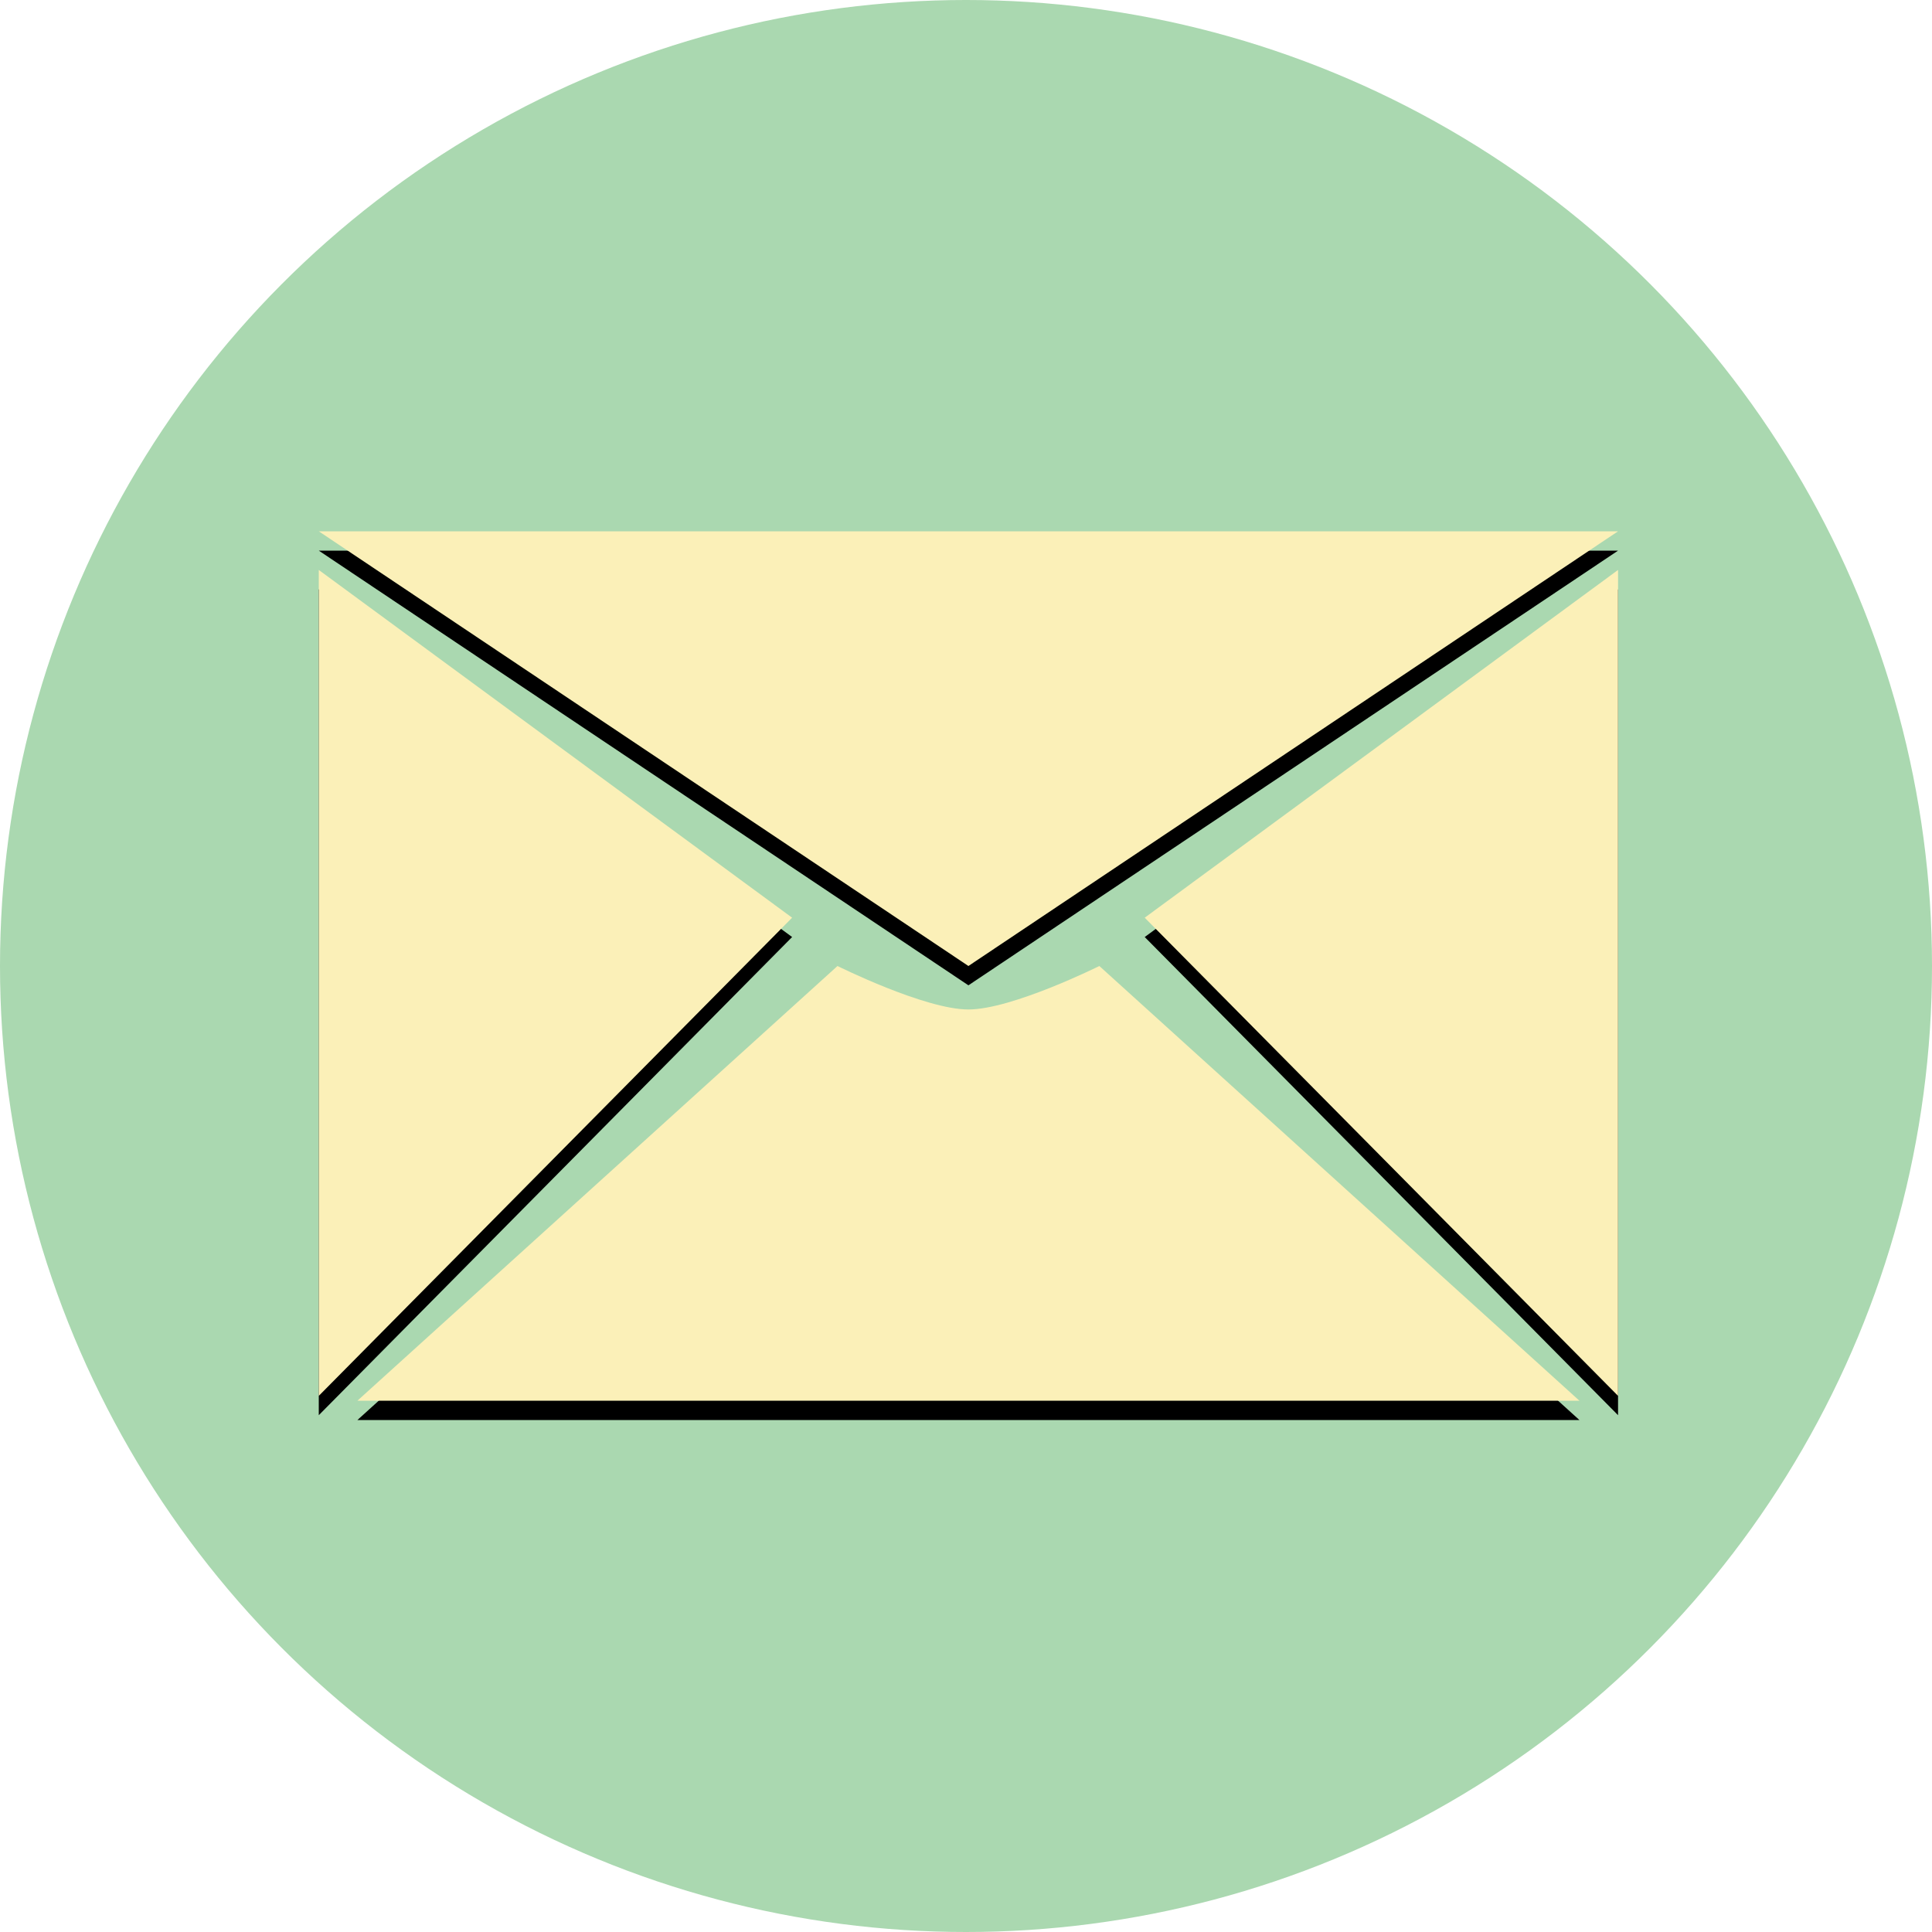 <?xml version="1.0"?><svg height="400px" version="1.1" viewBox="0 0 400 400" width="400px" xmlns="http://www.w3.org/2000/svg" xmlns:xlink="http://www.w3.org/1999/xlink"><title/><desc/><defs><rect height="24" id="path-1" width="44" x="185" y="130"/><mask fill="white" height="24" id="mask-2" maskContentUnits="userSpaceOnUse" maskUnits="objectBoundingBox" width="44" x="0" y="0"><use xlink:href="#path-1"/></mask><polygon id="path-3" points="134.5 90 0 0 269 0"/><filter filterUnits="objectBoundingBox" height="200%" id="filter-4" width="200%" x="-50%" y="-50%"><feOffset dx="0" dy="4" in="SourceAlpha" result="shadowOffsetOuter1"/><feGaussianBlur in="shadowOffsetOuter1" result="shadowBlurOuter1" stdDeviation="2"/><feColorMatrix in="shadowBlurOuter1" type="matrix" values="0 0 0 0 0   0 0 0 0 0   0 0 0 0 0  0 0 0 0.5 0"/></filter><polygon id="path-5" points="0 179 1.26605797e-14 8 98 80"/><filter filterUnits="objectBoundingBox" height="200%" id="filter-6" width="200%" x="-50%" y="-50%"><feOffset dx="0" dy="4" in="SourceAlpha" result="shadowOffsetOuter1"/><feGaussianBlur in="shadowOffsetOuter1" result="shadowBlurOuter1" stdDeviation="2"/><feColorMatrix in="shadowBlurOuter1" type="matrix" values="0 0 0 0 0   0 0 0 0 0   0 0 0 0 0  0 0 0 0.5 0"/></filter><polygon id="path-7" points="269 8 269 179 171 80"/><filter filterUnits="objectBoundingBox" height="200%" id="filter-8" width="200%" x="-50%" y="-50%"><feOffset dx="0" dy="4" in="SourceAlpha" result="shadowOffsetOuter1"/><feGaussianBlur in="shadowOffsetOuter1" result="shadowBlurOuter1" stdDeviation="2"/><feColorMatrix in="shadowBlurOuter1" type="matrix" values="0 0 0 0 0   0 0 0 0 0   0 0 0 0 0  0 0 0 0.5 0"/></filter><path d="M107.393,90 C107.393,90 125.464,99 134.5,99 C143.536,99 161.607,90 161.607,90 L261,180 L8,180 L107.393,90 L107.393,90 Z" id="path-9"/><filter filterUnits="objectBoundingBox" height="200%" id="filter-10" width="200%" x="-50%" y="-50%"><feOffset dx="0" dy="4" in="SourceAlpha" result="shadowOffsetOuter1"/><feGaussianBlur in="shadowOffsetOuter1" result="shadowBlurOuter1" stdDeviation="2"/><feColorMatrix in="shadowBlurOuter1" type="matrix" values="0 0 0 0 0   0 0 0 0 0   0 0 0 0 0  0 0 0 0.5 0"/></filter></defs><g fill="none" fill-rule="evenodd" id="Page-1" stroke="none" stroke-width="1"><g id="mail"><circle cx="200" cy="200" fill="#AAD8B0" id="Бэкграунд" r="200"/><use fill="#D8D8D8" id="Rectangle-341" mask="url(#mask-2)" stroke="#979797" stroke-width="2" xlink:href="#path-1"/><g id="Combined-Shape" transform="translate(66, 110)"><g><use fill="black" fill-opacity="1" filter="url(#filter-4)" xlink:href="#path-3"/><use fill="#FBF0B8" fill-rule="evenodd" xlink:href="#path-3"/></g><g><use fill="black" fill-opacity="1" filter="url(#filter-6)" xlink:href="#path-5"/><use fill="#FBF0B8" fill-rule="evenodd" xlink:href="#path-5"/></g><g><use fill="black" fill-opacity="1" filter="url(#filter-8)" xlink:href="#path-7"/><use fill="#FBF0B8" fill-rule="evenodd" xlink:href="#path-7"/></g><g><use fill="black" fill-opacity="1" filter="url(#filter-10)" xlink:href="#path-9"/><use fill="#FBF0B8" fill-rule="evenodd" xlink:href="#path-9"/></g></g></g></g></svg>